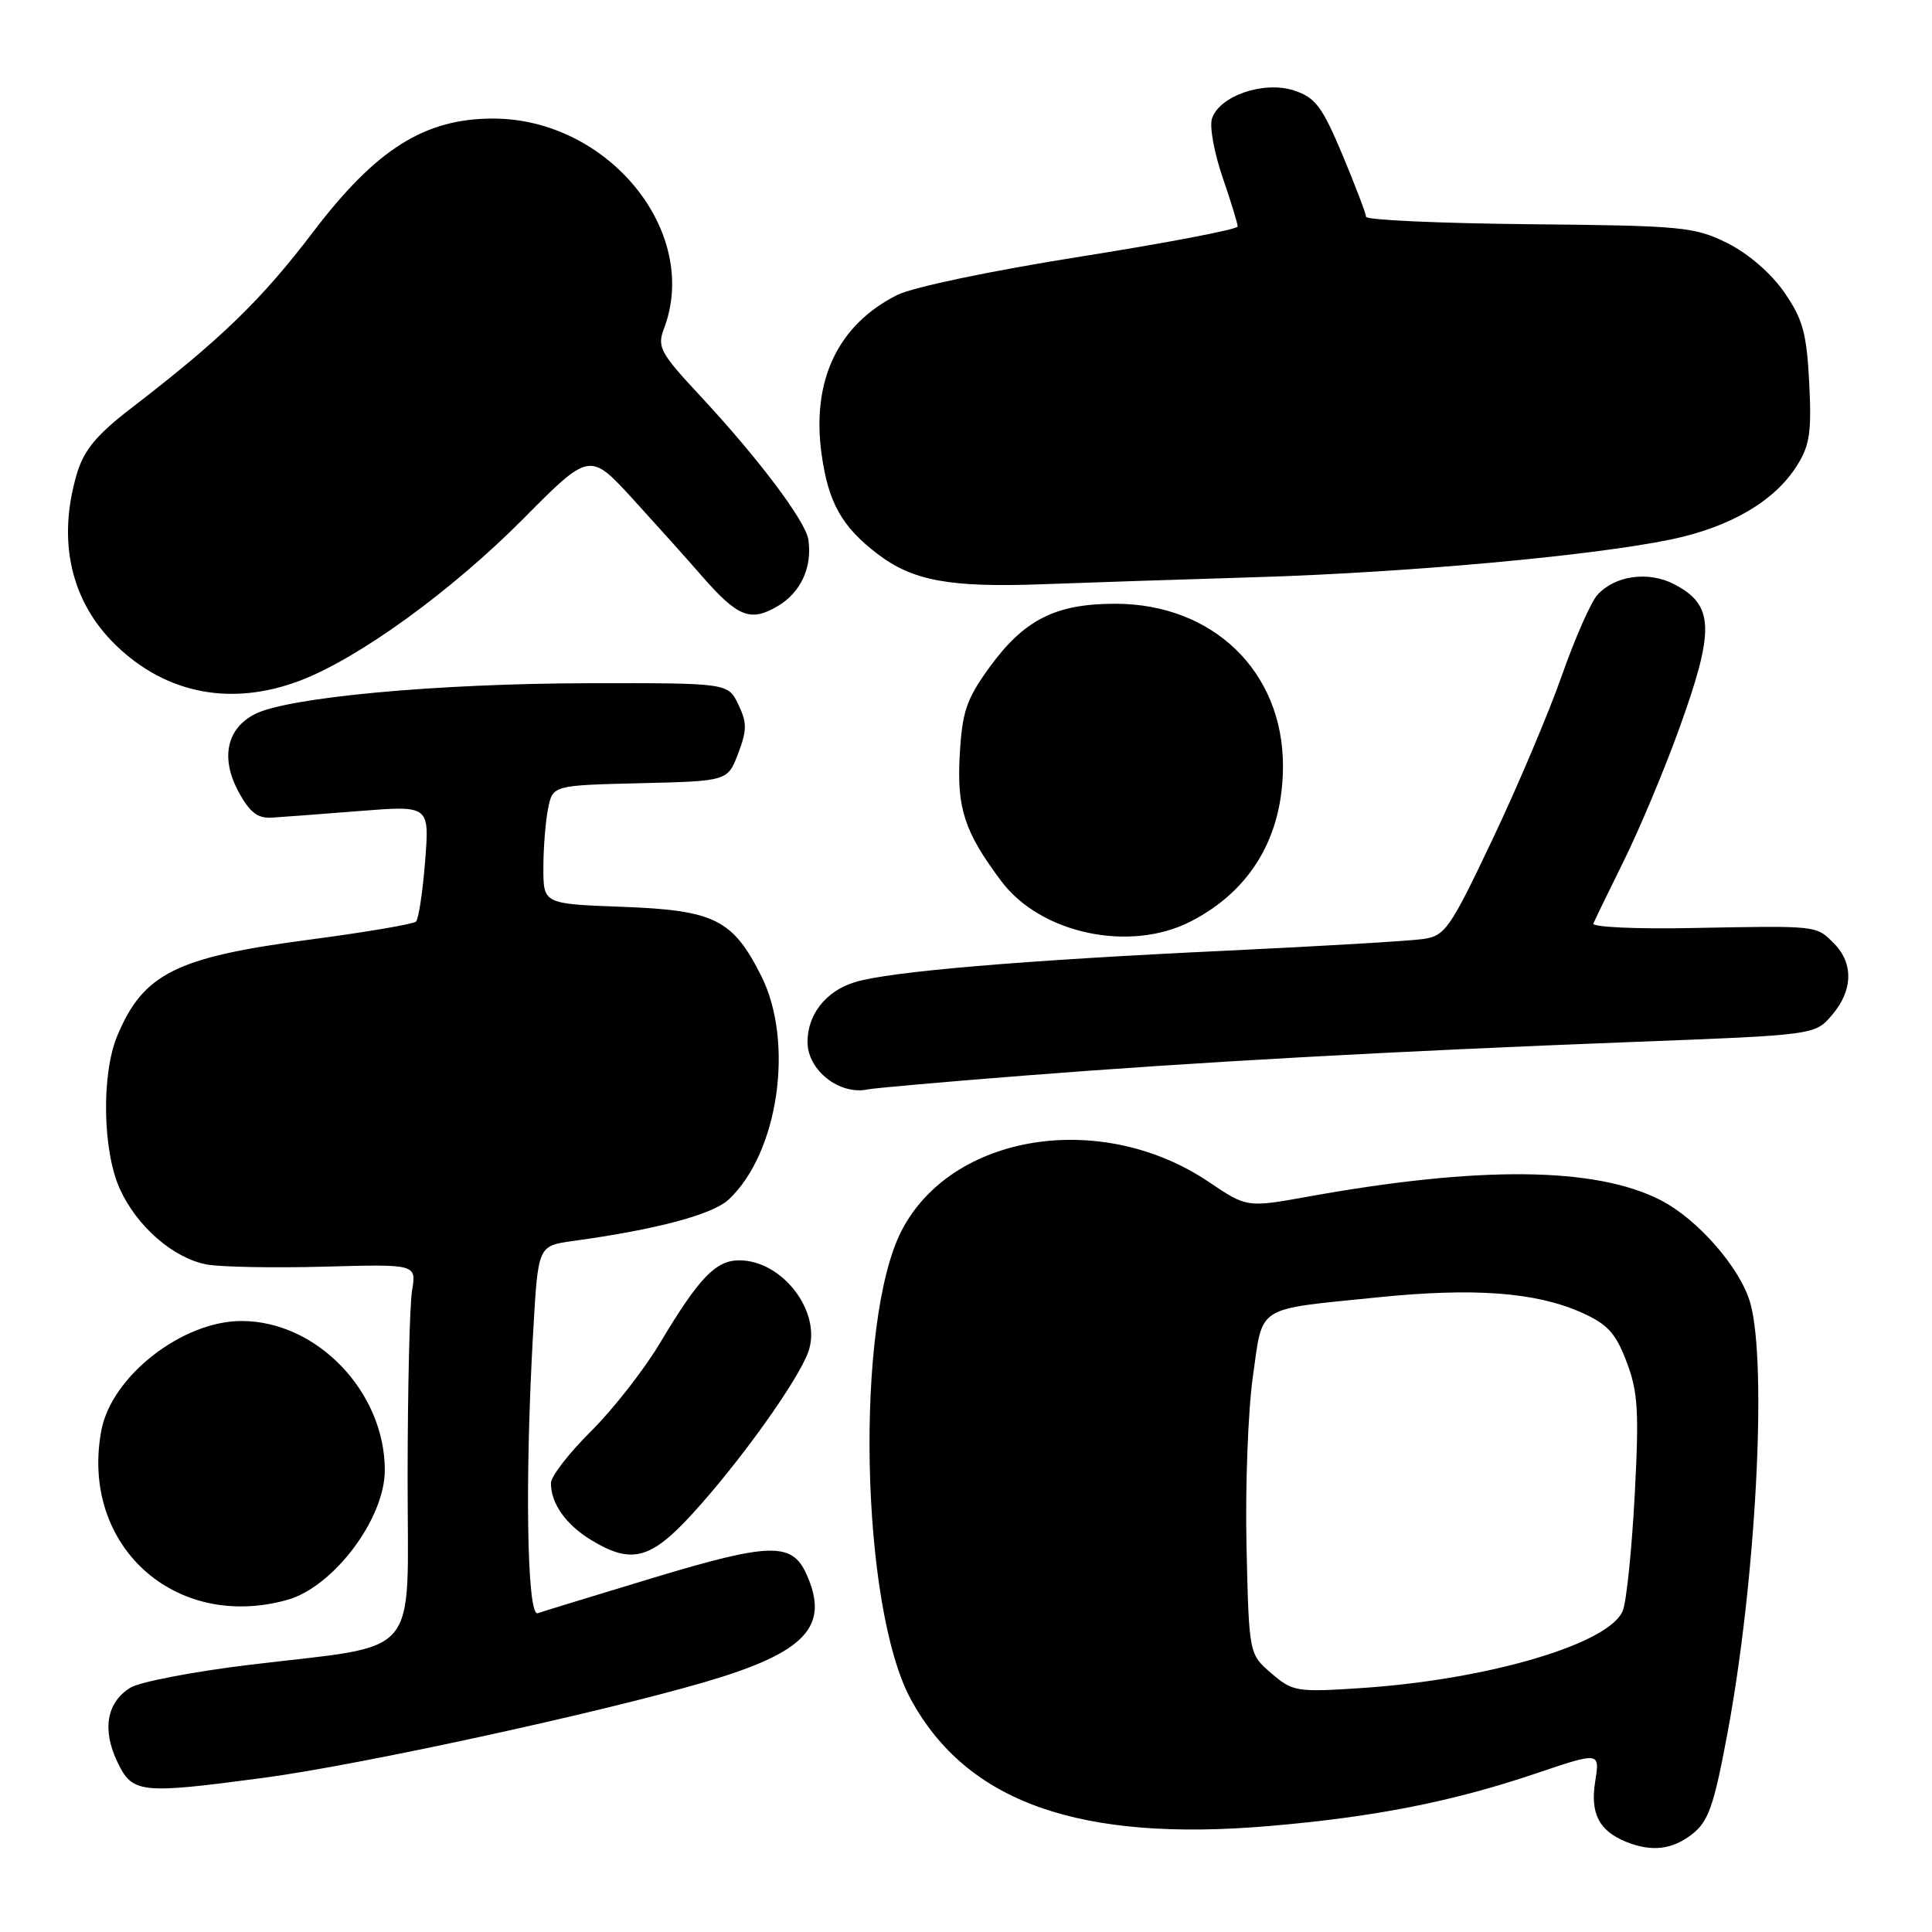 <?xml version="1.0" encoding="UTF-8" standalone="no"?>
<!DOCTYPE svg PUBLIC "-//W3C//DTD SVG 1.1//EN" "http://www.w3.org/Graphics/SVG/1.1/DTD/svg11.dtd" >
<svg xmlns="http://www.w3.org/2000/svg" xmlns:xlink="http://www.w3.org/1999/xlink" version="1.1" viewBox="0 0 256 256">
 <g >
 <path fill="currentColor"
d=" M 224.25 243.01 C 226.38 241.34 227.11 239.25 228.88 229.76 C 232.66 209.59 234.19 180.83 231.93 172.68 C 230.64 168.06 224.96 161.53 220.01 159.01 C 211.39 154.61 196.06 154.46 173.37 158.55 C 165.23 160.02 165.23 160.02 160.15 156.60 C 145.95 147.04 126.12 150.19 119.47 163.06 C 113.26 175.08 114.00 212.87 120.69 225.17 C 128.13 238.84 143.08 244.12 168.27 241.95 C 182.16 240.76 192.50 238.72 203.52 234.99 C 212.00 232.13 212.00 232.13 211.37 236.06 C 210.70 240.30 211.87 242.59 215.47 244.05 C 218.86 245.42 221.60 245.10 224.25 243.01 Z  M 35.00 235.56 C 47.61 233.88 79.39 226.98 93.40 222.88 C 106.79 218.96 110.02 215.52 106.83 208.52 C 104.92 204.34 102.01 204.41 86.69 209.03 C 78.88 211.39 71.94 213.52 71.25 213.76 C 69.82 214.28 69.53 195.80 70.66 176.29 C 71.30 165.08 71.30 165.08 75.90 164.44 C 87.06 162.91 94.44 160.93 96.58 158.92 C 103.15 152.75 105.27 138.11 100.88 129.34 C 97.10 121.82 94.69 120.61 82.46 120.16 C 72.00 119.77 72.00 119.77 72.00 115.01 C 72.00 112.39 72.28 108.86 72.62 107.16 C 73.24 104.06 73.24 104.06 84.83 103.78 C 96.42 103.50 96.42 103.50 97.81 99.84 C 98.99 96.74 98.99 95.76 97.83 93.34 C 96.46 90.50 96.46 90.50 77.98 90.53 C 57.85 90.57 38.08 92.40 33.76 94.63 C 30.01 96.56 29.20 100.47 31.62 104.94 C 33.09 107.65 34.14 108.46 36.02 108.34 C 37.39 108.26 42.64 107.86 47.70 107.46 C 56.91 106.73 56.91 106.73 56.33 114.12 C 56.01 118.18 55.47 121.78 55.12 122.12 C 54.78 122.45 48.42 123.53 41.00 124.51 C 23.31 126.84 18.98 129.01 15.54 137.25 C 13.42 142.32 13.59 152.51 15.88 157.54 C 18.14 162.52 22.97 166.72 27.40 167.55 C 29.24 167.89 36.24 168.02 42.96 167.84 C 55.18 167.50 55.18 167.50 54.60 171.00 C 54.28 172.93 54.02 184.04 54.01 195.70 C 54.00 220.33 56.13 217.80 33.04 220.60 C 25.59 221.50 18.49 222.87 17.27 223.63 C 14.14 225.58 13.51 229.16 15.53 233.42 C 17.54 237.65 18.52 237.76 35.00 235.56 Z  M 38.04 212.00 C 44.18 210.30 51.01 201.22 50.99 194.78 C 50.97 184.39 41.97 175.04 32.00 175.04 C 24.15 175.04 14.77 182.36 13.43 189.54 C 10.58 204.71 23.11 216.15 38.04 212.00 Z  M 91.76 200.57 C 98.09 193.65 105.81 182.84 107.12 179.08 C 108.93 173.88 103.71 167.00 97.95 167.00 C 94.84 167.00 92.60 169.34 87.47 177.93 C 85.36 181.47 81.24 186.74 78.32 189.64 C 75.39 192.54 73.00 195.64 73.00 196.52 C 73.00 199.22 74.97 202.01 78.31 204.05 C 83.66 207.31 86.21 206.65 91.76 200.57 Z  M 135.50 142.54 C 158.61 140.72 184.60 139.29 216.49 138.06 C 240.49 137.14 240.49 137.14 242.74 134.51 C 245.53 131.27 245.63 127.63 243.00 125.00 C 240.61 122.61 240.97 122.65 224.13 122.97 C 216.77 123.12 210.92 122.84 211.13 122.37 C 211.33 121.89 213.17 118.11 215.21 113.97 C 217.25 109.83 220.52 102.05 222.46 96.67 C 227.26 83.41 227.15 80.16 221.81 77.40 C 218.40 75.64 213.98 76.26 211.66 78.83 C 210.80 79.77 208.69 84.58 206.95 89.52 C 205.22 94.46 201.08 104.23 197.76 111.23 C 192.15 123.05 191.49 124.00 188.61 124.42 C 186.90 124.68 175.15 125.37 162.50 125.97 C 135.50 127.24 117.79 128.74 113.25 130.15 C 109.43 131.33 107.00 134.41 107.00 138.07 C 107.00 141.82 111.25 145.16 115.00 144.35 C 115.83 144.18 125.05 143.36 135.50 142.54 Z  M 157.79 122.09 C 165.75 118.00 170.00 110.83 170.00 101.48 C 170.00 88.97 160.72 80.00 147.77 80.00 C 139.82 80.00 135.65 82.13 131.02 88.55 C 128.05 92.67 127.49 94.34 127.17 100.03 C 126.77 107.11 127.80 110.25 132.67 116.75 C 137.89 123.73 149.72 126.24 157.79 122.09 Z  M 39.77 90.18 C 47.52 87.24 59.86 78.29 69.32 68.76 C 78.14 59.87 78.14 59.87 83.91 66.18 C 87.08 69.66 91.16 74.20 92.97 76.29 C 97.76 81.78 99.43 82.45 103.06 80.31 C 106.12 78.50 107.65 75.16 107.11 71.50 C 106.75 69.05 100.47 60.71 92.73 52.40 C 87.46 46.74 87.06 45.98 87.98 43.54 C 92.85 30.75 80.60 15.71 65.32 15.71 C 56.26 15.71 49.84 19.76 41.51 30.71 C 34.63 39.76 29.27 44.95 17.38 54.09 C 12.82 57.60 11.13 59.63 10.21 62.70 C 7.53 71.65 9.37 79.73 15.41 85.55 C 22.09 91.98 30.72 93.62 39.77 90.18 Z  M 166.48 76.48 C 186.68 75.86 211.02 73.64 221.42 71.48 C 229.28 69.84 235.14 66.41 238.10 61.71 C 239.80 59.02 240.06 57.25 239.73 50.71 C 239.39 44.11 238.88 42.29 236.41 38.71 C 234.66 36.19 231.63 33.58 228.88 32.21 C 224.55 30.06 222.95 29.90 202.64 29.71 C 190.74 29.59 181.01 29.15 181.01 28.73 C 181.00 28.30 179.59 24.61 177.88 20.51 C 175.19 14.11 174.30 12.92 171.46 11.99 C 167.48 10.67 161.54 12.71 160.59 15.73 C 160.25 16.77 160.89 20.26 161.99 23.47 C 163.10 26.69 164.00 29.63 164.00 30.01 C 164.00 30.39 154.66 32.18 143.25 33.99 C 131.37 35.87 120.95 38.05 118.88 39.09 C 111.03 43.03 107.52 50.41 108.86 60.15 C 109.75 66.59 111.53 69.78 116.29 73.41 C 120.94 76.96 125.85 77.86 138.00 77.42 C 143.78 77.20 156.59 76.78 166.48 76.48 Z  M 168.46 221.72 C 165.50 219.18 165.50 219.18 165.17 204.92 C 164.99 197.07 165.37 186.95 166.01 182.42 C 167.37 172.83 166.21 173.57 182.50 171.91 C 195.23 170.61 203.42 171.21 209.47 173.88 C 213.00 175.45 214.06 176.59 215.52 180.42 C 217.04 184.40 217.20 186.92 216.61 198.07 C 216.23 205.22 215.53 212.11 215.04 213.39 C 213.38 217.77 197.34 222.54 180.46 223.67 C 171.80 224.24 171.30 224.16 168.46 221.72 Z "/>
</g>
</svg>